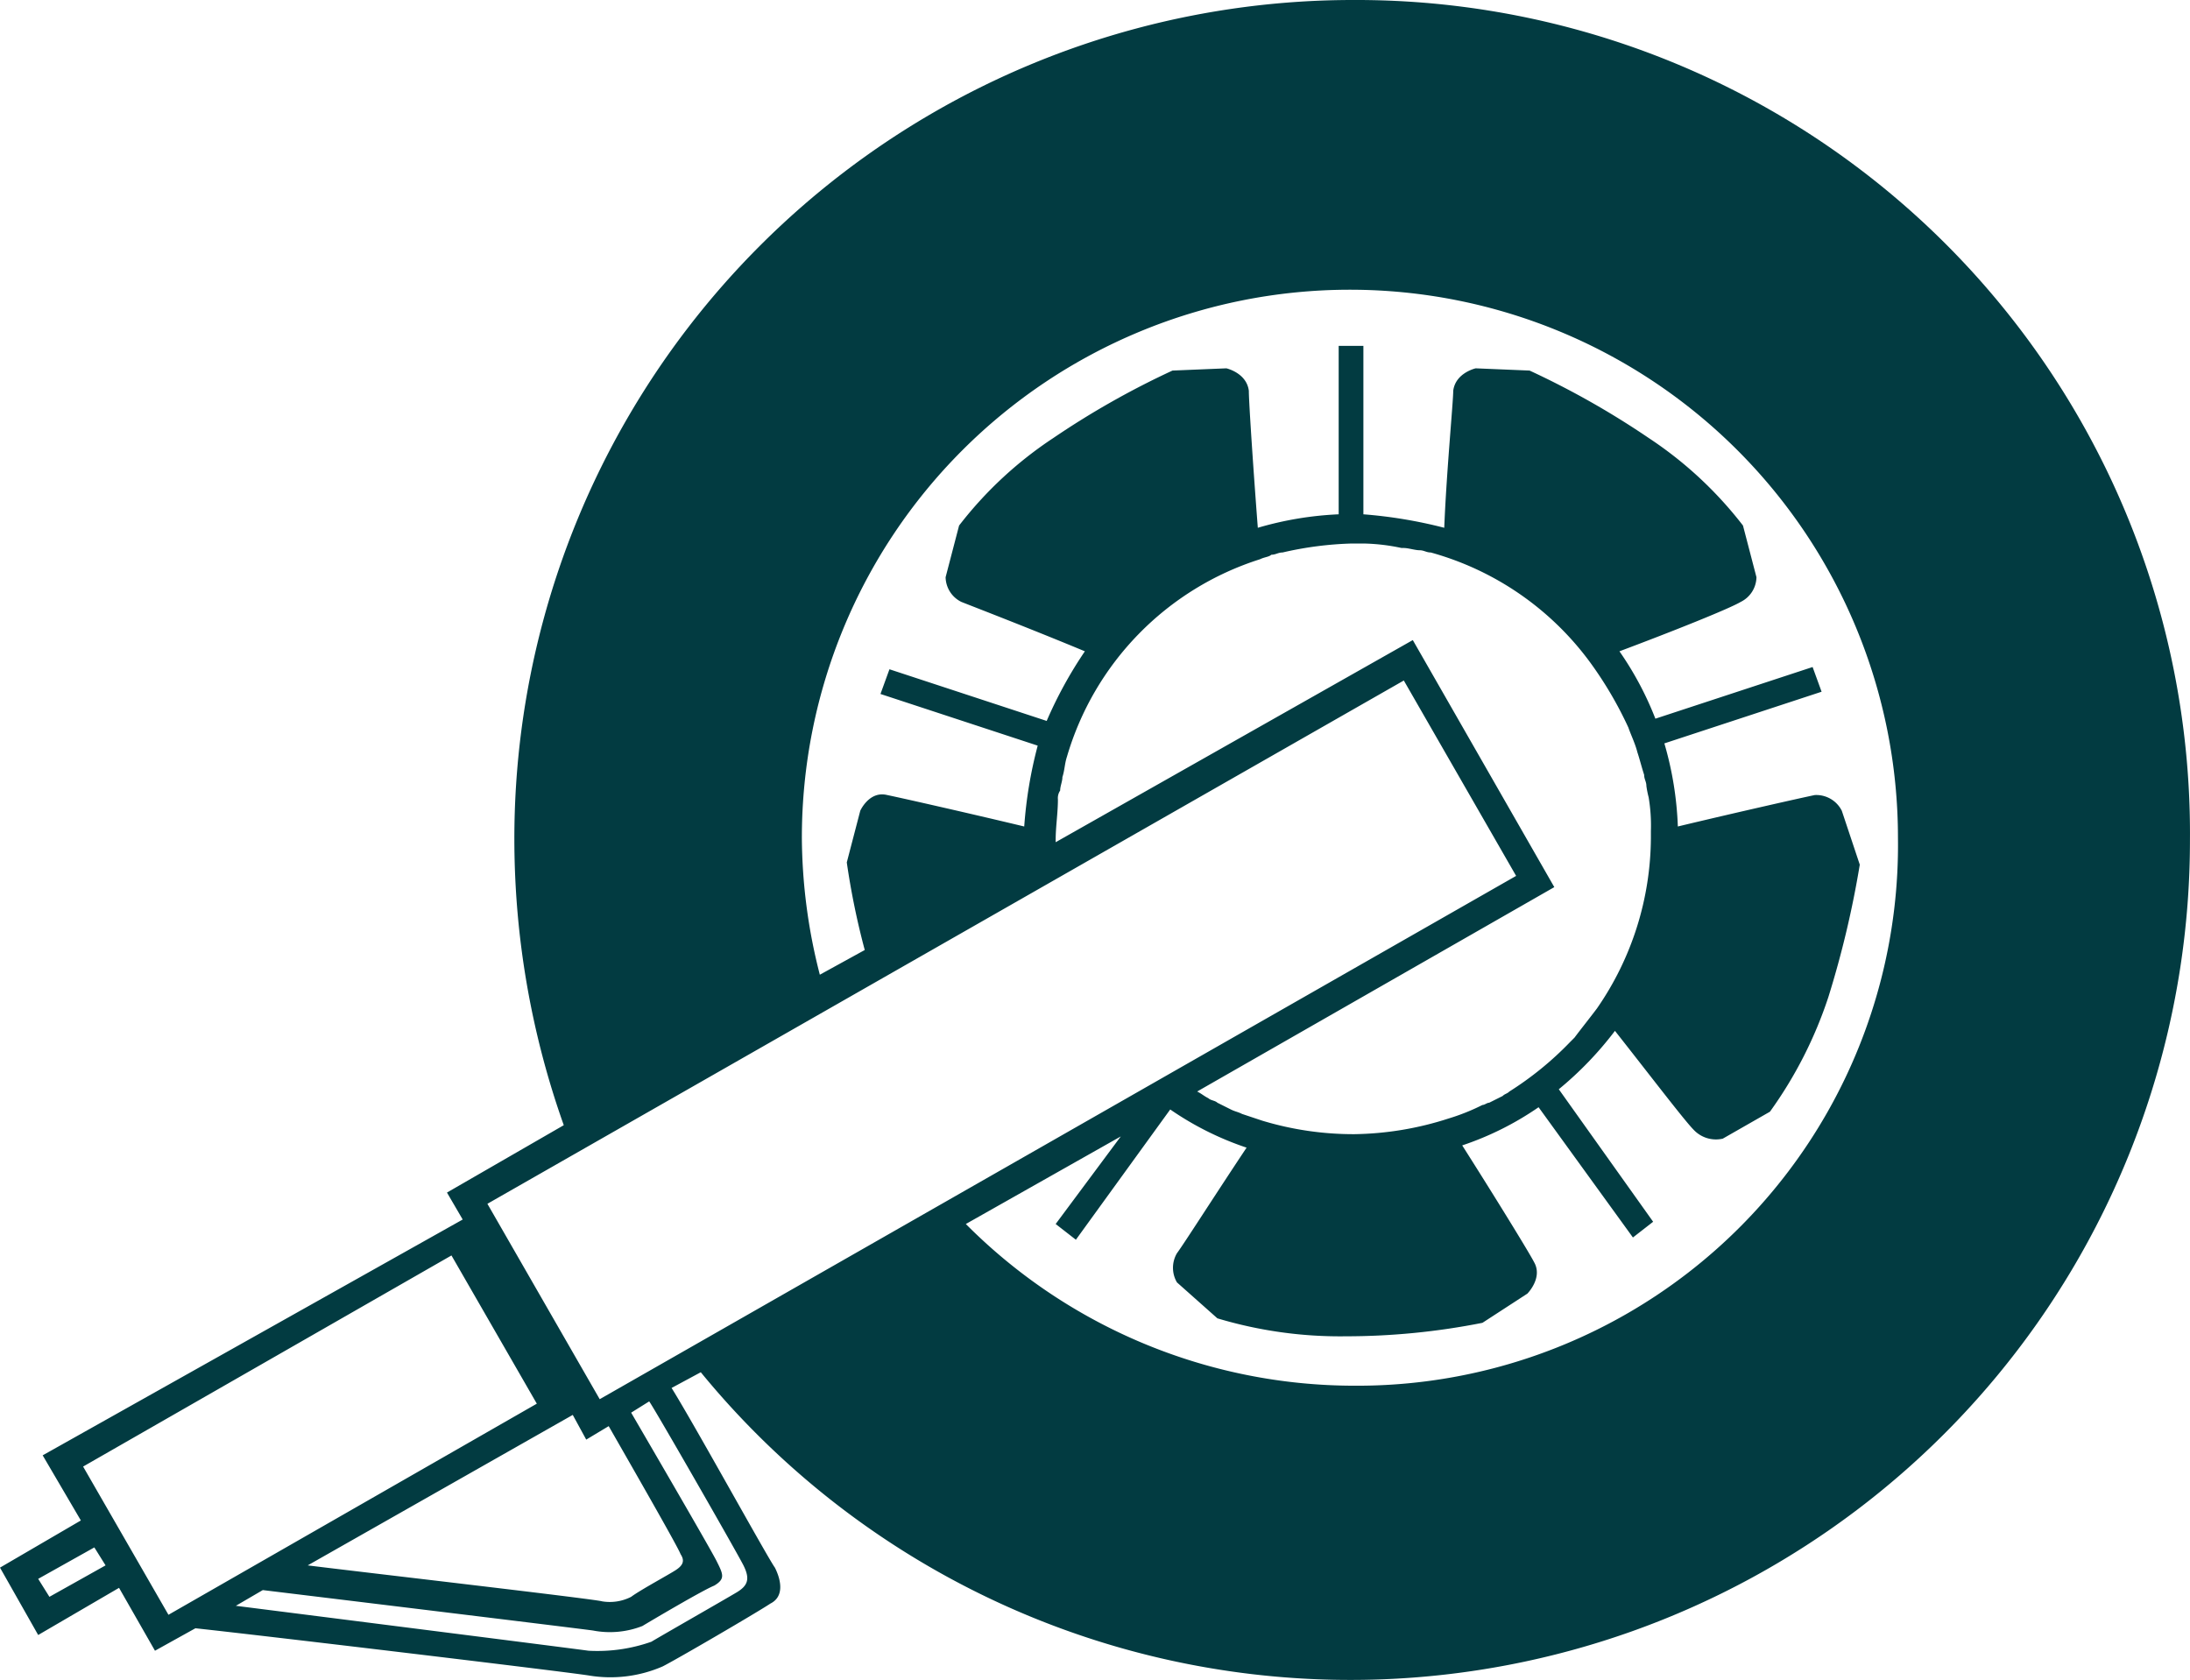 <svg xmlns="http://www.w3.org/2000/svg" viewBox="0 0 97.502 74.8">
  <defs>
    <style>
      .cls-1 {
        fill: #023b41;
        fill-rule: evenodd;
      }
    </style>
  </defs>
  <path id="Path_17233" data-name="Path 17233" class="cls-1" d="M60.3,0A37.343,37.343,0,0,0,22.9,37.4a38.071,38.071,0,0,0,2.2,12.7l-5.2,3,.7,1.2L1.9,64.8l1.7,2.9L0,69.8l1.7,3,3.6-2.1,1.6,2.8,1.8-1c2.8.3,16.2,1.9,17.5,2.1a5.834,5.834,0,0,0,3.3-.4c.6-.3,4.2-2.4,4.8-2.8.6-.3.5-1,.2-1.6-.3-.4-3.6-6.4-4.6-8l1.3-.7A37.378,37.378,0,0,0,97.5,37.4,37.11,37.11,0,0,0,60.3,0ZM2.2,71.1l-.5-.8,2.5-1.4.5.8Zm5.3.8L3.7,65.3l16.4-9.4,3.8,6.6Zm18-8.9.6,1.1,1-.6c.8,1.4,3.1,5.4,3.2,5.7.2.3.1.5-.2.7s-1.6.9-2,1.2a2.089,2.089,0,0,1-1.3.2c-.3-.1-10.7-1.3-13.1-1.6Zm7.6,6.7c.3.6.2.9-.3,1.2s-3.3,1.9-3.8,2.2a7.219,7.219,0,0,1-2.8.4c-.7-.1-15.7-2-15.7-2l1.2-.7s14,1.7,14.7,1.8a3.973,3.973,0,0,0,2.2-.2c.5-.3,2.7-1.6,3.2-1.8.5-.3.4-.5.1-1.1s-3.8-6.6-3.8-6.6l.8-.5C28.9,62.3,32.8,69.1,33.1,69.7Zm-6.4-7.4-5-8.7L62.5,30.3l5,8.7ZM47,37.4c0-.6.1-1.2.1-1.8a.6.6,0,0,1,.1-.4c0-.2.1-.4.1-.6.1-.3.1-.6.2-.9a13.075,13.075,0,0,1,8.6-8.8h0c.2-.1.4-.1.5-.2.2,0,.3-.1.5-.1a15.458,15.458,0,0,1,3.1-.4h.5a8.807,8.807,0,0,1,1.7.2h.1c.2,0,.5.1.7.1s.3.1.5.1a13.14,13.14,0,0,1,7.1,4.9h0a16.924,16.924,0,0,1,1.7,2.9h0c.1.3.3.7.4,1.1.1.3.2.7.3,1,0,.2.1.3.1.5a4.331,4.331,0,0,0,.1.5,7.569,7.569,0,0,1,.1,1.5h0v.3a13.443,13.443,0,0,1-2.4,7.6h0c-.3.4-.7.9-1,1.3l-.2.2a14.422,14.422,0,0,1-2.7,2.2c-.1.1-.2.1-.3.2l-.6.3c-.1,0-.2.1-.3.1a9.385,9.385,0,0,1-1.5.6h0a14.211,14.211,0,0,1-4.2.7,14.027,14.027,0,0,1-4.1-.6l-.9-.3c-.2-.1-.3-.1-.5-.2l-.6-.3c-.1-.1-.3-.1-.4-.2-.2-.1-.3-.2-.5-.3l15.9-9.1-6.3-11L47,37.5ZM60.3,61.7A24.407,24.407,0,0,1,43,54.5l6.9-3.9L47,54.5l.9.7,4.2-5.8a13.529,13.529,0,0,0,3.4,1.7c-1.4,2.1-2.8,4.3-3.1,4.7a1.281,1.281,0,0,0,0,1.3l1.8,1.6a19,19,0,0,0,5.7.8,31.266,31.266,0,0,0,6.1-.6l2-1.3s.7-.7.3-1.4c-.2-.4-1.8-3-3.2-5.2a13.529,13.529,0,0,0,3.4-1.7l4.2,5.8.9-.7-4.2-5.9a15.388,15.388,0,0,0,2.5-2.6c1.5,1.9,3.1,4,3.5,4.4a1.36,1.36,0,0,0,1.3.4l2.1-1.2a18.759,18.759,0,0,0,2.6-5.1,43.446,43.446,0,0,0,1.4-5.9L82,36.1a1.272,1.272,0,0,0-1.2-.7c-.5.1-3.6.8-6.1,1.4a15.061,15.061,0,0,0-.6-3.7l7-2.3-.4-1.1-7,2.3a14.287,14.287,0,0,0-1.6-3c2.4-.9,4.9-1.9,5.4-2.2a1.25,1.25,0,0,0,.7-1.1l-.6-2.3a17.4,17.4,0,0,0-4.2-3.9,37.382,37.382,0,0,0-5.3-3l-2.4-.1s-.9.2-1,1c0,.5-.3,3.6-.4,6.1a20.811,20.811,0,0,0-3.6-.6V15.4H59.6v7.5a15.058,15.058,0,0,0-3.6.6c-.2-2.6-.4-5.6-.4-6.1-.1-.8-1-1-1-1l-2.4.1a37.382,37.382,0,0,0-5.3,3,17.4,17.4,0,0,0-4.2,3.9l-.6,2.3a1.25,1.25,0,0,0,.7,1.1c.5.2,3.1,1.2,5.5,2.2a18.689,18.689,0,0,0-1.7,3.1l-7-2.3-.4,1.1,7,2.3a19.312,19.312,0,0,0-.6,3.6c-2.5-.6-5.6-1.3-6.1-1.4-.8-.2-1.2.7-1.2.7l-.6,2.3a33.692,33.692,0,0,0,.8,3.9l-2,1.1a24.894,24.894,0,0,1-.8-6.1,24.4,24.4,0,1,1,48.8,0A24.074,24.074,0,0,1,60.3,61.7Z"/>
</svg>
